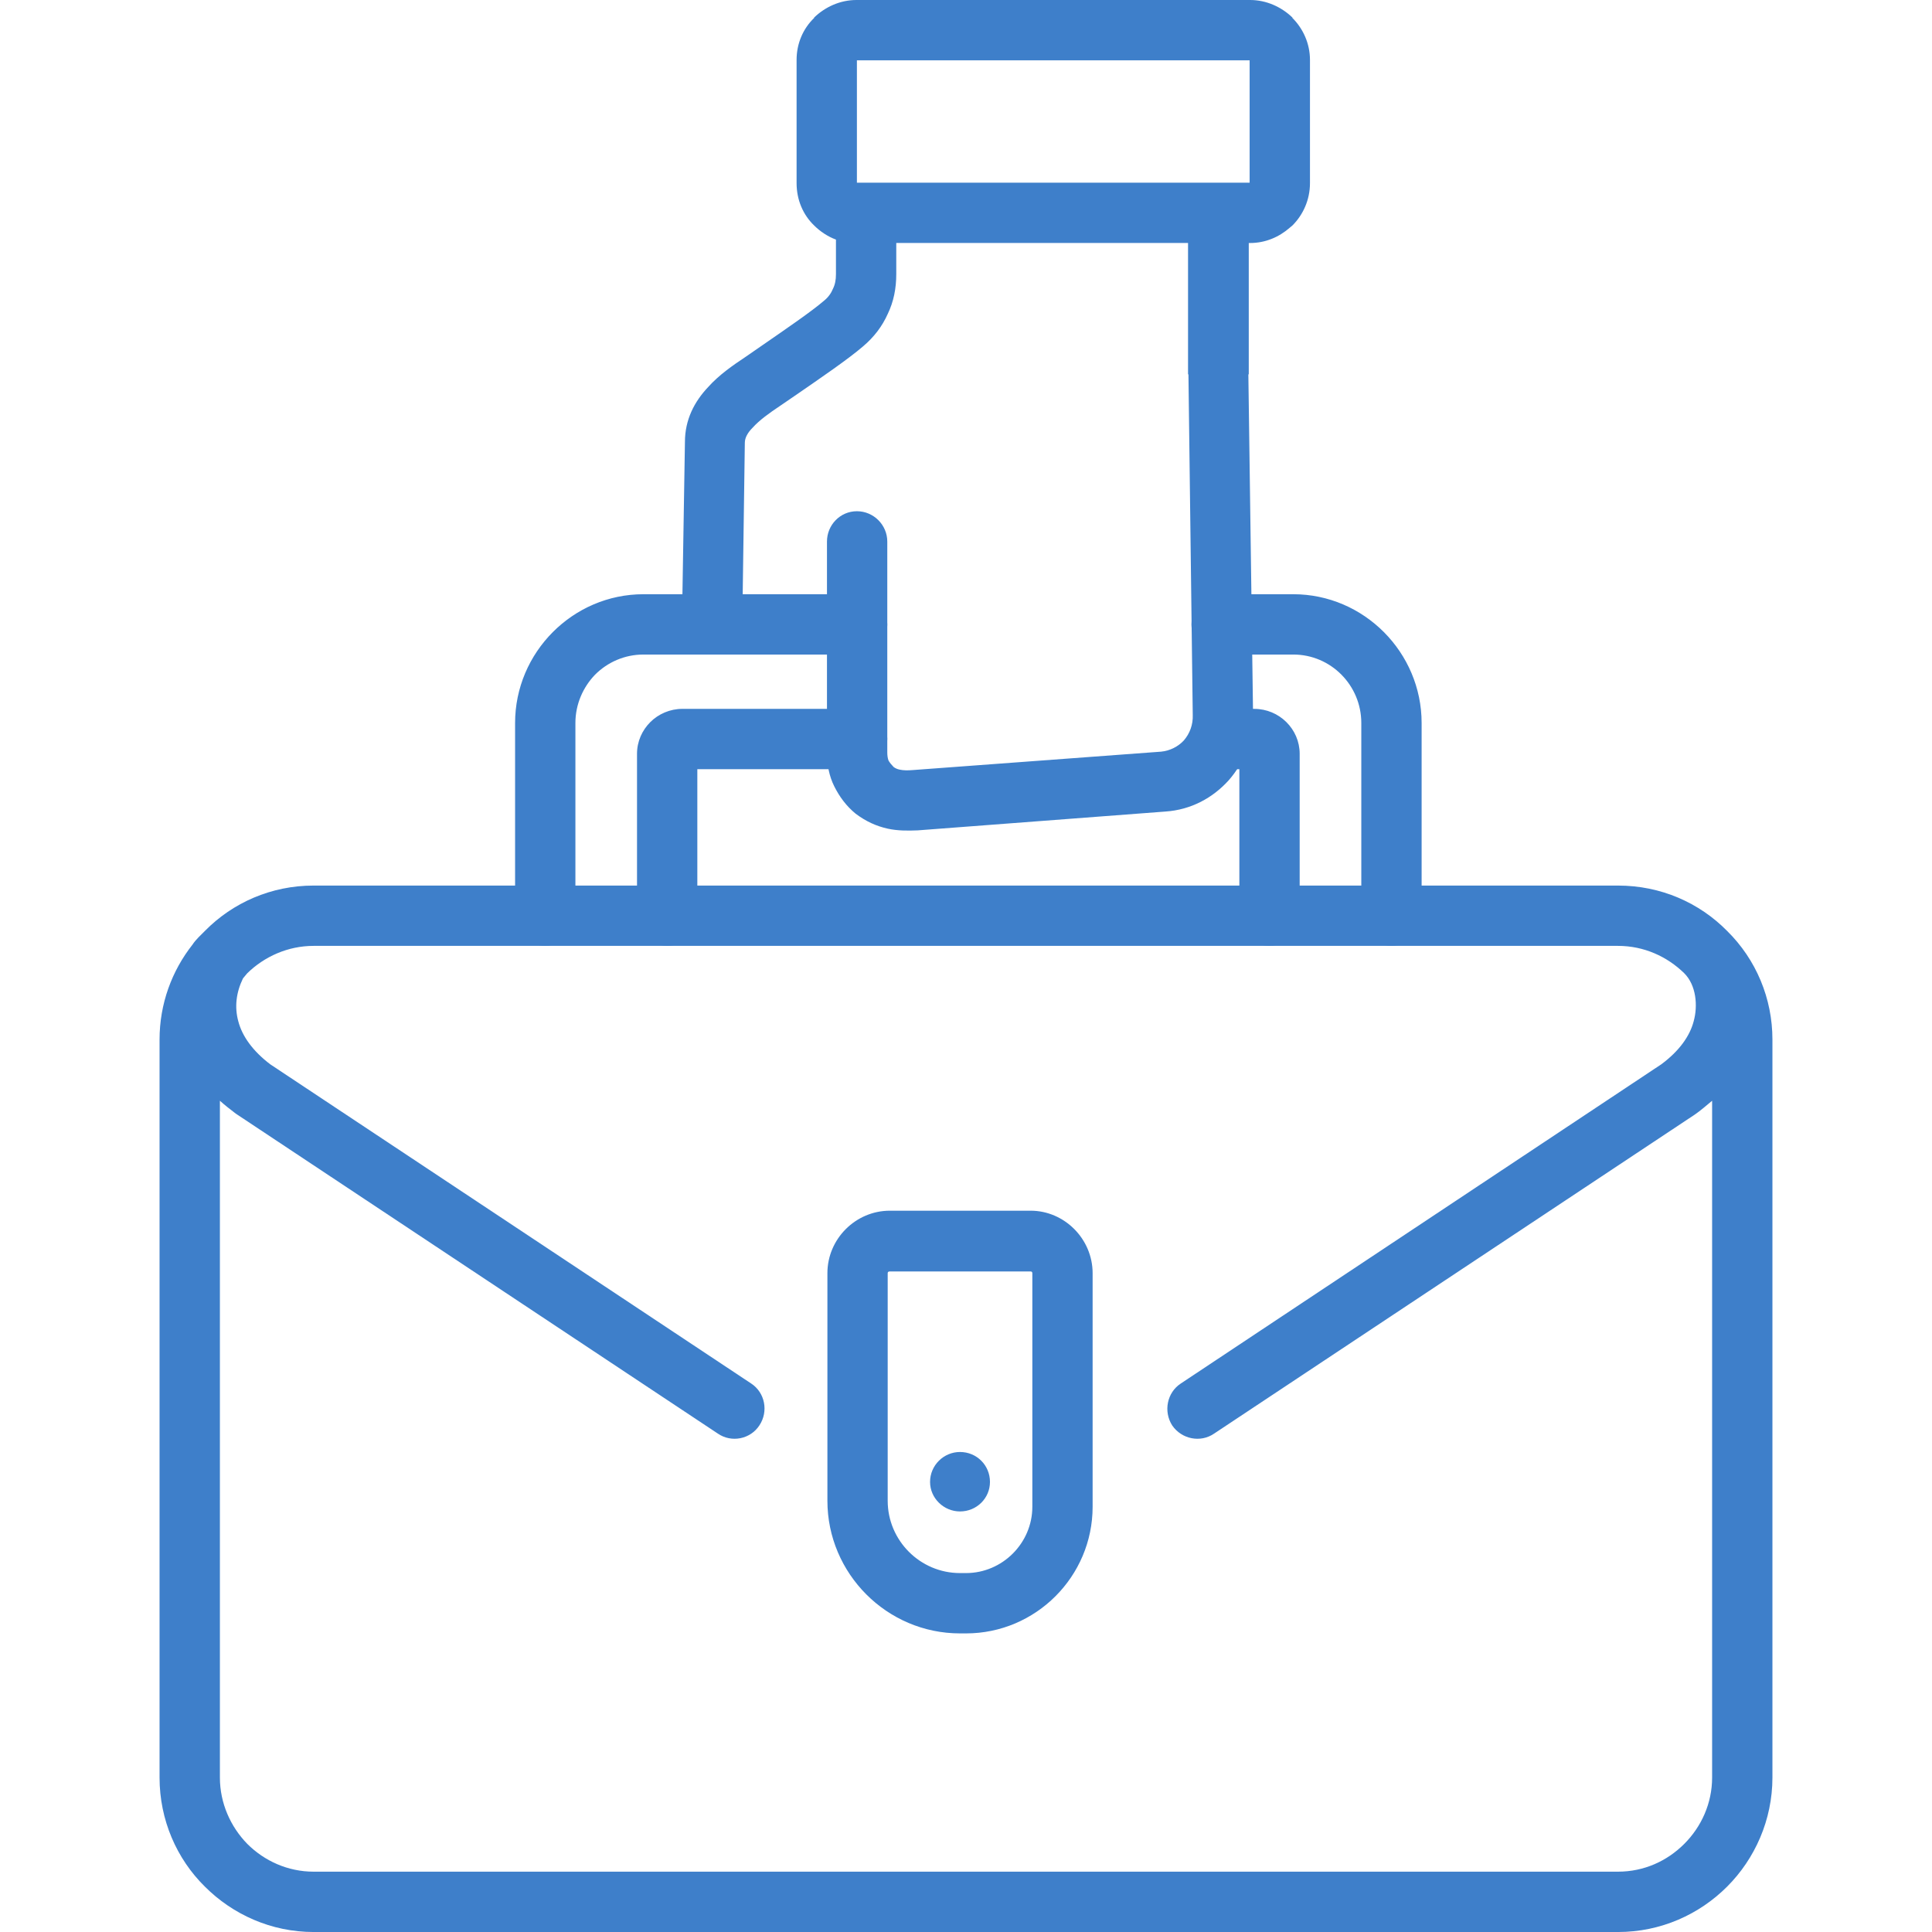 <svg fill="#3E7FCA" id="Briefcase" enable-background="new 0 0 128 128" height="512" viewBox="0 0 128 128" width="512" xmlns="http://www.w3.org/2000/svg"><g><path id="_x34_" d="m46.2 60.655c0 1.105-.878 2.012-1.983 2.012s-2.013-.907-2.013-2.012v-10.714c0-.822.34-1.559.879-2.098s1.304-.879 2.126-.879h11.563c1.105 0 2.013.879 2.013 1.984s-.907 2.013-2.013 2.013h-10.572zm-8.078 0c0 1.105-.907 2.012-2.013 2.012-1.105 0-1.983-.907-1.983-2.012v-12.755c0-4.677 3.826-8.531 8.503-8.531h14.143c1.105 0 2.013.907 2.013 2.012s-.907 1.984-2.013 1.984h-14.143c-1.248 0-2.381.51-3.203 1.333-.794.822-1.304 1.956-1.304 3.203zm56.064 0c0 1.105-.879 2.012-1.984 2.012s-2.012-.907-2.012-2.012v-12.755c0-2.494-2.012-4.535-4.506-4.535h-4.734c-1.105 0-2.012-.878-2.012-1.984 0-1.105.906-2.012 2.012-2.012h4.734c4.676 0 8.502 3.854 8.502 8.531zm-8.079 0c0 1.105-.906 2.012-2.012 2.012s-1.984-.907-1.984-2.012v-9.693h-1.162c-1.105 0-2.012-.907-2.012-2.013s.906-1.984 2.012-1.984h2.154c1.645 0 3.004 1.333 3.004 2.977z"/><path id="_x33_" d="m58.955 80.212h9.327c2.238 0 4.107 1.871 4.107 4.139v15.477c0 4.619-3.768 8.389-8.389 8.389h-.396c-4.847 0-8.786-3.968-8.786-8.786v-15.08c-.001-2.268 1.869-4.139 4.137-4.139zm4.648 15.986c1.106 0 1.985.879 1.985 1.984 0 1.077-.879 1.955-1.985 1.955-1.077 0-1.984-.878-1.984-1.955 0-1.105.907-1.984 1.984-1.984zm4.678-11.961h-9.327c-.085 0-.142.028-.142.113v15.08c0 2.636 2.154 4.79 4.79 4.79h.398c2.411 0 4.395-1.984 4.395-4.393v-15.476c0-.085-.057-.114-.114-.114z"/><path id="_x32_" d="m20.775 58.671h86.42c2.836 0 5.385 1.134 7.229 3.004 1.928 1.899 3.004 4.479 3.004 7.2v48.894c0 2.805-1.162 5.385-3.004 7.227-1.844 1.843-4.393 3.005-7.229 3.005h-86.42c-2.806 0-5.357-1.162-7.199-3.005-1.871-1.842-3.005-4.422-3.005-7.227v-48.894c0-2.381.822-4.563 2.183-6.292.199-.312.567-.652.822-.907 1.842-1.871 4.394-3.005 7.199-3.005zm92.657 14.257c-.34.283-.766.652-1.135.907l-31.858 21.144c-.908.624-2.154.368-2.777-.539-.596-.935-.34-2.183.566-2.777l31.83-21.145c1.189-.879 1.898-1.87 2.154-2.862.283-1.021.17-2.381-.625-3.175-1.133-1.105-2.662-1.814-4.393-1.814h-86.42c-1.7 0-3.259.708-4.393 1.814-.085.113-.198.227-.283.34-.454.936-.567 1.899-.312 2.835.255.992.964 1.983 2.126 2.862l31.858 21.145c.907.595 1.162 1.843.539 2.777-.595.907-1.842 1.163-2.75.539l-31.942-21.201c-.368-.283-.737-.567-1.048-.851v44.841c0 1.7.708 3.259 1.813 4.393 1.134 1.134 2.693 1.842 4.393 1.842h86.42c1.73 0 3.26-.708 4.393-1.842 1.135-1.134 1.844-2.692 1.844-4.393z"/><path id="_x31_" d="m54.789 35.882c0-1.105.878-2.012 1.983-2.012s2.013.907 2.013 2.012v9.326 4.648c0 .198.028.396.085.539.085.142.199.283.34.425.113.085.255.142.397.17.255.057.539.057.878.028l16.44-1.219c.594-.057 1.133-.34 1.502-.737.396-.454.623-1.049.596-1.701l-.285-22.533v-.028h-.027v-8.702h-19.331v2.069c0 .936-.17 1.814-.567 2.636-.368.822-.907 1.531-1.644 2.154-.992.851-2.777 2.069-4.421 3.203l-1.077.737c-.68.454-1.36.936-1.814 1.446-.312.312-.51.652-.51.992l-.17 12.074c-.028 1.077-.936 1.956-2.013 1.956-1.105 0-1.984-.907-1.984-2.012l.199-12.074c0-1.474.624-2.665 1.53-3.628.737-.822 1.644-1.445 2.494-2.012l1.106-.765c1.558-1.077 3.259-2.239 4.081-2.948.284-.227.482-.51.595-.793.142-.284.199-.595.199-.964v-2.296c-.539-.198-1.049-.539-1.446-.935-.737-.709-1.162-1.701-1.162-2.807v-8.163c0-1.077.425-2.069 1.162-2.778v-.028c.737-.709 1.729-1.162 2.806-1.162h26.076c1.076 0 2.068.453 2.807 1.162v.028c.709.708 1.162 1.701 1.162 2.778v8.163c0 1.106-.453 2.098-1.162 2.807-.057.057-.113.085-.17.142-.709.623-1.617 1.02-2.637 1.02h-.086v8.7h-.027l.311 22.505c.029 1.701-.594 3.231-1.615 4.393-1.049 1.162-2.492 1.956-4.193 2.069l-16.412 1.247c-.68.028-1.333.028-1.984-.113-.765-.17-1.446-.482-2.126-.992-.623-.51-1.077-1.134-1.417-1.814s-.482-1.445-.482-2.239v-4.648zm28.002-31.886h-26.019v8.106h.624 23.327 2.068z"/></g></svg>